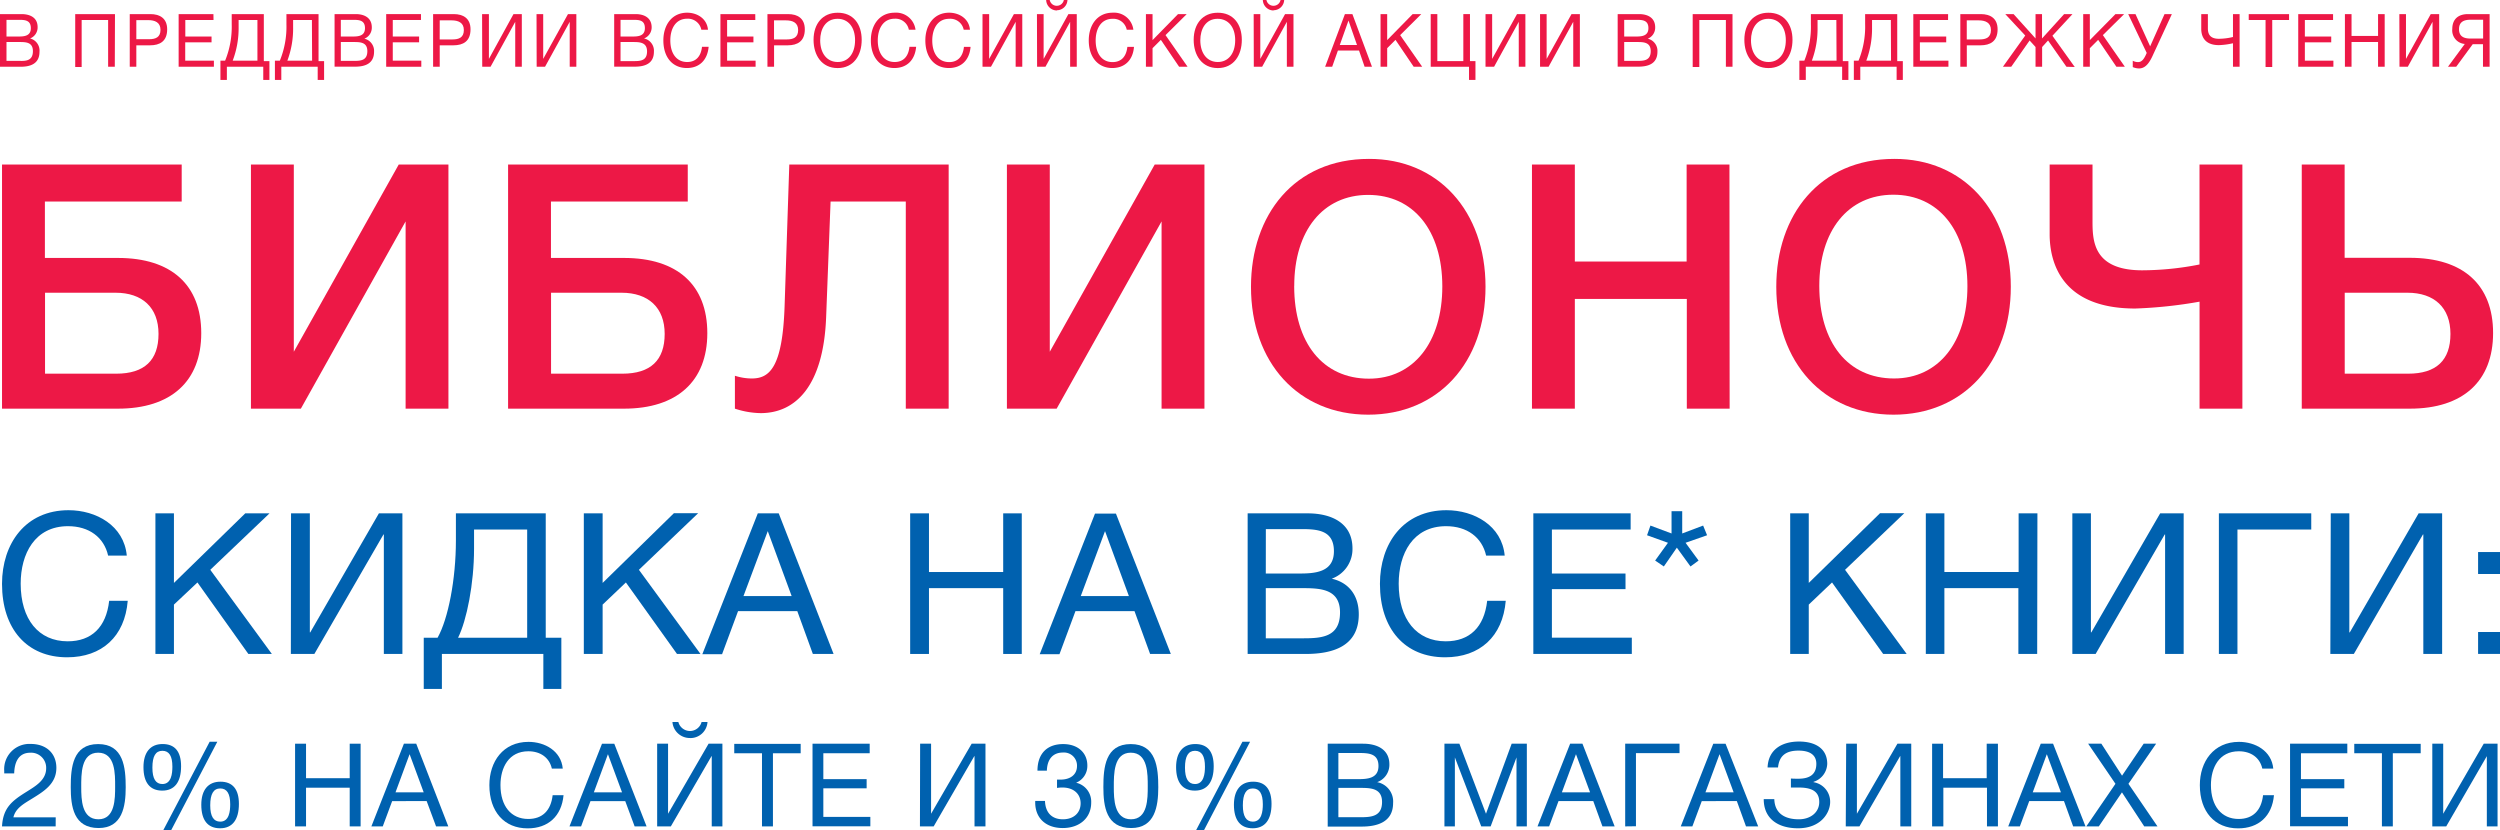 <svg xmlns="http://www.w3.org/2000/svg" viewBox="0 0 531.8 176.63"><defs><style>.cls-1{fill:#ed1846;}.cls-2{fill:#0061af;}</style></defs><title>codeРесурс 9</title><g id="Слой_2" data-name="Слой 2"><g id="bg_3" data-name="bg 3"><path class="cls-1" d="M25.09,86.93H.43V35H38.65v7.87H9.55v12H25.09c11.38,0,17.72,5.76,17.72,16S36.39,86.93,25.09,86.93Zm-.51-24.66h-15V79.49H24.72c6,0,9-2.85,9-8.46S30.27,62.27,24.58,62.27Z"/><path class="cls-1" d="M53.38,35H62.5V74.82L84.82,35H95.39V86.93H86.28V47.1L64,86.93H53.38Z"/><path class="cls-1" d="M132.73,86.93H108.08V35H146.3v7.87H117.2v12h15.53c11.38,0,17.73,5.76,17.73,16S144,86.93,132.73,86.93Zm-.51-24.66h-15V79.49h15.17c6,0,9-2.85,9-8.46S137.91,62.27,132.22,62.27Z"/><path class="cls-1" d="M192.68,86.93V42.87h-16l-.95,24.73c-.59,14.51-6.49,20.28-13.93,20.28a18.31,18.31,0,0,1-5.47-.95v-7a11.87,11.87,0,0,0,3.57.58c3.72,0,6.56-2.19,7-15.39l1-30.12H201.8V86.93Z"/><path class="cls-1" d="M214.19,35h9.12V74.82L245.63,35h10.58V86.93h-9.12V47.1L224.77,86.93H214.19Z"/><path class="cls-1" d="M316,61c0,16.19-10.14,27.21-24.95,27.21s-24.94-11-24.94-27.21c0-15.24,9.19-27.2,25.09-27.2C305.87,33.76,316,44.84,316,61Zm-40.7-.14c0,12.1,6.13,19.69,15.9,19.69,9.48,0,15.61-7.73,15.61-19.62s-6.13-19.47-15.76-19.47S275.31,49.07,275.31,60.82Z"/><path class="cls-1" d="M367.93,86.93h-9.11V63.59H335V86.93h-9.12V35H335V55.64h23.78V35h9.11Z"/><path class="cls-1" d="M427.74,61c0,16.19-10.14,27.21-24.95,27.21s-24.94-11-24.94-27.21c0-15.24,9.19-27.2,25.09-27.2C417.6,33.76,427.74,44.84,427.74,61ZM387,60.82c0,12.1,6.13,19.69,15.9,19.69,9.48,0,15.61-7.73,15.61-19.62s-6.13-19.47-15.76-19.47S387,49.07,387,60.82Z"/><path class="cls-1" d="M454.21,65.63C438.31,65.63,436,55.56,436,49.8V35h9.12V47c0,4.23.15,10.5,10.58,10.5a63.54,63.54,0,0,0,12.18-1.24V35H477V86.93h-9.11V64.17A96,96,0,0,1,454.21,65.63Z"/><path class="cls-1" d="M512.63,86.93h-23V35h9.12V54.84h13.86c11.37,0,17.72,5.76,17.72,16S523.93,86.93,512.63,86.93Zm-.51-24.66H498.77V79.49h13.49c6,0,9-2.85,9-8.46S517.8,62.27,512.12,62.27Z"/><path class="cls-2" d="M14.28,139.82c-8.52,0-13.85-6-13.85-15.62,0-8.57,5-15.67,14.15-15.67,5.88,0,11.8,3.27,12.39,9.66H23c-.88-3.91-4.07-6.26-8.53-6.26-7.09,0-10.07,5.92-10.07,12.22,0,7.61,3.82,12.27,10,12.27,5.08,0,8.19-3,8.82-8.61h3.95C26.55,135.41,21.67,139.82,14.28,139.82Z"/><path class="cls-2" d="M44.73,121.21l13.1,17.9h-5L42,123.9l-5,4.71v10.5H33.06V109.2H37V124L52.17,109.2h5.16Z"/><path class="cls-2" d="M61.91,109.2h4v25.33h.08L80.6,109.2h5v29.91H81.65V113.69h-.08l-14.7,25.42h-5Z"/><path class="cls-2" d="M115.58,146.55v-7.44H94v7.44H90.14V135.66h2.94c2.26-4,3.9-12.43,3.9-20.66v-5.8h19.11v26.46h3.32v10.89Zm-3.44-33.91h-11.3v4.08c0,7.43-1.55,15.21-3.4,18.94h14.7Z"/><path class="cls-2" d="M135.91,121.21l13.1,17.9h-5L133.14,123.9l-4.95,4.71v10.5h-4V109.2h4V124l15.16-14.83h5.16Z"/><path class="cls-2" d="M177.32,139.11h-4.41L169.6,130H157l-3.4,9.16h-4.2L161.2,109.2h4.45Zm-14-26.13-5.17,13.82h10.25Z"/><path class="cls-2" d="M217.35,139.11H213.4v-14H197.61v14h-4V109.2h4v12.48H213.4V109.2h3.95Z"/><path class="cls-2" d="M249.06,139.11h-4.41L241.33,130H228.77l-3.4,9.16h-4.2l11.76-29.91h4.45Zm-14-26.13-5.16,13.82h10.24Z"/><path class="cls-2" d="M278.16,109.2c5,0,9.54,2,9.54,7.48a6.7,6.7,0,0,1-4.41,6.42c3.69.84,5.75,3.62,5.75,7.57,0,6.89-5.63,8.44-11.34,8.44H265.4V109.2ZM269.26,122h7.1c3.36,0,7.39-.25,7.39-4.74s-3.49-4.71-7-4.71h-7.48Zm0,13.78h7.9c4,0,7.89-.25,7.89-5.5s-4.58-5.17-8.57-5.17h-7.22Z"/><path class="cls-2" d="M307.4,139.82c-8.53,0-13.86-6-13.86-15.62,0-8.57,4.95-15.67,14.15-15.67,5.88,0,11.8,3.27,12.39,9.66h-3.95c-.88-3.91-4.07-6.26-8.52-6.26-7.1,0-10.08,5.92-10.08,12.22,0,7.61,3.82,12.27,10,12.27,5.08,0,8.19-3,8.82-8.61h3.95C319.66,135.41,314.79,139.82,307.4,139.82Z"/><path class="cls-2" d="M346.87,112.64H330.12V122h15.66v3.32H330.12v10.33h17v3.45H326.17V109.2h20.7Z"/><path class="cls-2" d="M358.55,115.46l2.77,3.78-1.72,1.26-2.9-4-2.77,4-1.85-1.26,2.73-3.78-4.45-1.6.72-2.06,4.49,1.68v-4.74h2.27v4.74l4.45-1.68.84,2.06Z"/><path class="cls-2" d="M392.48,121.21l13.11,17.9h-5L389.71,123.9l-4.95,4.71v10.5h-3.95V109.2h3.95V124l15.16-14.83h5.16Z"/><path class="cls-2" d="M433.35,139.11h-4v-14H413.61v14h-3.95V109.2h3.95v12.48H429.4V109.2h4Z"/><path class="cls-2" d="M440.83,109.2h3.95v25.33h.08l14.65-25.33h5v29.91h-3.95V113.69h-.08l-14.7,25.42h-4.95Z"/><path class="cls-2" d="M472,139.11V109.2h19.65v3.44h-15.7v26.47Z"/><path class="cls-2" d="M495.8,109.2h3.95v25.33h.09l14.65-25.33h5v29.91h-4V113.69h-.08l-14.7,25.42h-5Z"/><path class="cls-2" d="M531.8,122.1h-4.66v-4.67h4.66Zm0,17h-4.66v-4.66h4.66Z"/><path class="cls-2" d="M11.84,175.79H.43c.22-4,2.17-5.46,5.21-7.36,1.88-1.19,4.18-2.47,4.18-5a3.2,3.2,0,0,0-3.39-3.31c-2.61,0-3.36,2.23-3.41,4.4H.9V164a5.37,5.37,0,0,1,5.63-5.75c3.31,0,5.46,2,5.46,5.09,0,3.4-2.66,5-5.24,6.59-1.6,1-3.43,1.95-3.9,3.93h9Z"/><path class="cls-2" d="M26.74,167.47c0,4.12-.74,8.67-5.76,8.67-5.31,0-5.93-4.55-5.93-8.72s.42-9.14,5.83-9.14S26.74,163.29,26.74,167.47Zm-9.46-.05c0,2.59.07,6.86,3.65,6.86s3.56-4.44,3.56-7,.08-7.17-3.61-7.17S17.28,164.75,17.28,167.42Z"/><path class="cls-2" d="M38.52,163c0,3.36-1.38,5.18-4,5.18s-4-1.7-4-5c0-3.13,1.45-4.91,4.07-4.91S38.52,159.88,38.52,163Zm-6.1.32c0,2.32.71,3.46,2.12,3.46,1.91,0,2.13-2.23,2.13-3.69,0-2.27-.69-3.38-2.13-3.38S32.42,160.87,32.42,163.27Zm3.95,13.36H34.69l9.91-18.9h1.63ZM50.82,171c0,3.36-1.38,5.19-4,5.19s-4-1.7-4-5c0-3.14,1.46-4.91,4.07-4.91S50.82,167.91,50.82,171Zm-6.1.33c0,2.32.72,3.45,2.13,3.45,1.9,0,2.12-2.22,2.12-3.68,0-2.27-.69-3.38-2.12-3.38S44.72,168.9,44.72,171.3Z"/><path class="cls-2" d="M76.71,175.79H74.39v-8.23H65.1v8.23H62.77V158.2H65.1v7.34h9.29V158.2h2.32Z"/><path class="cls-2" d="M95.36,175.79h-2.6l-2-5.38H83.42l-2,5.38H79l6.92-17.59h2.62Zm-8.23-15.36-3,8.12h6Z"/><path class="cls-2" d="M112.25,176.21c-5,0-8.15-3.56-8.15-9.19,0-5,2.91-9.21,8.32-9.21,3.46,0,6.94,1.92,7.29,5.68h-2.32c-.52-2.3-2.4-3.68-5-3.68-4.17,0-5.93,3.48-5.93,7.19,0,4.47,2.25,7.21,5.91,7.21,3,0,4.82-1.78,5.19-5.06h2.32C119.46,173.62,116.6,176.21,112.25,176.21Z"/><path class="cls-2" d="M137.54,175.79H135L133,170.41h-7.39l-2,5.38h-2.47l6.92-17.59h2.61Zm-8.22-15.36-3,8.12h6Z"/><path class="cls-2" d="M139.79,158.2h2.32v14.9h0l8.62-14.9h2.94v17.59H151.4V160.85h-.05l-8.65,14.94h-2.91Zm7-1.21a3.7,3.7,0,0,1-3.75-3.41h1.26a2.55,2.55,0,0,0,4.94,0h1.26A3.64,3.64,0,0,1,146.75,157Z"/><path class="cls-2" d="M170.32,160.23h-5.9v15.56h-2.33V160.23h-5.9v-2h14.13Z"/><path class="cls-2" d="M185,160.23h-9.86v5.51h9.21v1.95h-9.21v6.08h10v2h-12.3V158.2H185Z"/><path class="cls-2" d="M195.73,158.2h2.33v14.9h0l8.63-14.9h2.94v17.59h-2.33V160.85h-.05l-8.64,14.94h-2.92Z"/><path class="cls-2" d="M226.16,158.28c3.09,0,5.14,1.82,5.14,4.57a3.85,3.85,0,0,1-2.39,3.65,4.13,4.13,0,0,1,3.21,4.23c0,3.26-2.47,5.41-6.05,5.41s-5.86-2.1-5.86-5.44v-.32h2.08c.09,2.5,1.48,3.9,3.8,3.9s3.78-1.38,3.78-3.4-1.51-3.36-3.88-3.36a7,7,0,0,0-1.14.09v-1.77c.35,0,.47,0,.72,0,2.18,0,3.53-1.11,3.53-2.89a2.78,2.78,0,0,0-3-2.87c-2.1,0-3.34,1.39-3.41,3.86h-2C220.7,160.33,222.71,158.28,226.16,158.28Z"/><path class="cls-2" d="M246.39,167.47c0,4.12-.74,8.67-5.75,8.67-5.31,0-5.93-4.55-5.93-8.72s.42-9.14,5.83-9.14S246.39,163.29,246.39,167.47Zm-9.46-.05c0,2.59.08,6.86,3.66,6.86s3.56-4.44,3.56-7,.07-7.17-3.61-7.17S236.93,164.75,236.93,167.42Z"/><path class="cls-2" d="M258.18,163c0,3.36-1.39,5.18-4,5.18s-4-1.7-4-5c0-3.13,1.46-4.91,4.08-4.91S258.18,159.88,258.18,163Zm-6.11.32c0,2.32.72,3.46,2.13,3.46,1.9,0,2.12-2.23,2.12-3.69,0-2.27-.69-3.38-2.12-3.38S252.07,160.87,252.07,163.27Zm4,13.36h-1.68l9.9-18.9h1.63ZM270.48,171c0,3.36-1.39,5.19-4,5.19s-4-1.7-4-5c0-3.14,1.46-4.91,4.08-4.91S270.48,167.91,270.48,171Zm-6.1.33c0,2.32.71,3.45,2.12,3.45,1.9,0,2.13-2.22,2.13-3.68,0-2.27-.7-3.38-2.13-3.38S264.38,168.9,264.38,171.3Z"/><path class="cls-2" d="M289.94,158.2c2.92,0,5.61,1.16,5.61,4.4a3.93,3.93,0,0,1-2.6,3.78,4.19,4.19,0,0,1,3.39,4.45c0,4-3.31,5-6.67,5h-7.24V158.2Zm-5.24,7.54h4.18c2,0,4.35-.15,4.35-2.79s-2.05-2.77-4.13-2.77h-4.4Zm0,8.1h4.65c2.34,0,4.64-.15,4.64-3.24s-2.69-3-5-3H284.7Z"/><path class="cls-2" d="M310.44,158.2l5.66,14.9,5.46-14.9h3.23v17.59h-2.2V161.12l-5.5,14.67h-2l-5.61-14.67v14.67h-2.22V158.2Z"/><path class="cls-2" d="M343.47,175.79h-2.6l-1.95-5.38h-7.39l-2,5.38h-2.47L334,158.2h2.62Zm-8.23-15.36-3,8.12h6Z"/><path class="cls-2" d="M345.71,175.79V158.2h11.56v2H348v15.56Z"/><path class="cls-2" d="M374,175.79h-2.59l-1.95-5.38H362l-2,5.38h-2.47l6.92-17.59h2.61Zm-8.22-15.36-3,8.12h6Z"/><path class="cls-2" d="M382.47,176.19c-4.2,0-7.29-2-7.29-6.2h2.25c.1,3.18,2.42,4.29,5.23,4.29,2.42,0,4.33-1.43,4.33-3.68,0-2.57-2.1-3.08-4.45-3.08-.49,0-1.21,0-1.58,0v-1.92c.39.05,1.19.05,1.58.05,2.22,0,3.83-.77,3.83-3.16,0-2.18-1.8-2.82-3.78-2.82-2.59,0-4.1,1-4.37,3.58H376c.15-3.78,3-5.51,6.69-5.51,3.39,0,6,1.44,6,4.75a4.16,4.16,0,0,1-2.91,3.82v.08a4.2,4.2,0,0,1,3.53,4.22C389.31,172.83,387.41,176.19,382.47,176.19Z"/><path class="cls-2" d="M392.72,158.2H395v14.9h0l8.62-14.9h2.94v17.59h-2.32V160.85h-.05l-8.65,14.94h-2.91Z"/><path class="cls-2" d="M425,175.79h-2.33v-8.23h-9.28v8.23H411V158.2h2.33v7.34h9.28V158.2H425Z"/><path class="cls-2" d="M443.63,175.79H441l-1.95-5.38h-7.39l-2,5.38h-2.47l6.92-17.59h2.62Zm-8.23-15.36-3,8.12h6Z"/><path class="cls-2" d="M452.76,166.73l6.18,9.06h-2.82l-4.74-7.24-4.92,7.24H443.8l6.2-9.06-5.81-8.53H447L451.4,165,456,158.2h2.65Z"/><path class="cls-2" d="M476.1,176.21c-5,0-8.15-3.56-8.15-9.19,0-5,2.92-9.21,8.33-9.21,3.46,0,6.94,1.92,7.29,5.68h-2.33c-.52-2.3-2.39-3.68-5-3.68-4.18,0-5.93,3.48-5.93,7.19,0,4.47,2.25,7.21,5.9,7.21,3,0,4.82-1.78,5.19-5.06h2.32C483.32,173.62,480.45,176.21,476.1,176.21Z"/><path class="cls-2" d="M499.32,160.23h-9.86v5.51h9.22v1.95h-9.22v6.08h10v2H487.14V158.2h12.18Z"/><path class="cls-2" d="M514.93,160.23H509v15.56h-2.32V160.23H500.8v-2h14.13Z"/><path class="cls-2" d="M517.4,158.2h2.32v14.9h0l8.62-14.9h2.94v17.59H529V160.85h0l-8.64,14.94H517.4Z"/><path class="cls-1" d="M4.56,3C6.34,3,8,3.7,8,5.76A2.51,2.51,0,0,1,6.4,8.18a2.66,2.66,0,0,1,2,2.84c0,2.59-2,3.18-4,3.18H0V3ZM1.38,7.77H3.92c1.2,0,2.64-.09,2.64-1.78S5.31,4.22,4.05,4.22H1.38Zm0,5.18H4.2C5.63,13,7,12.86,7,10.88S5.39,8.94,4,8.94H1.38Z"/><path class="cls-1" d="M24.42,14.2H23V4.25H17.37v10H16V3h8.46Z"/><path class="cls-1" d="M32,3c2,0,3.56.9,3.56,3.24,0,2.54-1.56,3.4-3.65,3.4H29V14.2H27.6V3ZM29,8.34h2.72c1.37,0,2.42-.4,2.42-2s-1.22-2.06-2.61-2.06H29Z"/><path class="cls-1" d="M45.42,4.25h-6V7.77H45V9h-5.6V12.9H45.5v1.3H38V3h7.4Z"/><path class="cls-1" d="M56,17V14.2H48.26V17H46.89V12.9h1a19.11,19.11,0,0,0,1.4-7.77V3h6.83v10h1.19V17ZM54.76,4.25h-4V5.78A19.44,19.44,0,0,1,49.5,12.9h5.26Z"/><path class="cls-1" d="M67.58,17V14.2H59.84V17H58.48V12.9h1.05a19.11,19.11,0,0,0,1.4-7.77V3h6.83v10h1.18V17ZM66.35,4.25h-4V5.78a19.44,19.44,0,0,1-1.22,7.12h5.26Z"/><path class="cls-1" d="M75.68,3c1.77,0,3.41.75,3.41,2.81a2.52,2.52,0,0,1-1.58,2.42A2.67,2.67,0,0,1,79.57,11c0,2.59-2,3.18-4,3.18h-4.4V3ZM72.5,7.77H75c1.2,0,2.64-.09,2.64-1.78s-1.25-1.77-2.51-1.77H72.5Zm0,5.18h2.82c1.43,0,2.82-.09,2.82-2.07s-1.63-1.94-3.06-1.94H72.5Z"/><path class="cls-1" d="M89.55,4.25h-6V7.77h5.6V9h-5.6V12.9h6.07v1.3H82.15V3h7.4Z"/><path class="cls-1" d="M96.53,3c2,0,3.56.9,3.56,3.24,0,2.54-1.56,3.4-3.65,3.4h-2.9V14.2H92.13V3Zm-3,5.39h2.72c1.37,0,2.42-.4,2.42-2s-1.22-2.06-2.62-2.06H93.54Z"/><path class="cls-1" d="M102.55,3H104v9.53h0L109.23,3H111V14.2H109.6V4.64h0l-5.25,9.56h-1.77Z"/><path class="cls-1" d="M114.13,3h1.42v9.53h0L120.82,3h1.78V14.2h-1.41V4.64h0l-5.25,9.56h-1.78Z"/><path class="cls-1" d="M135.21,3c1.77,0,3.41.75,3.41,2.81A2.52,2.52,0,0,1,137,8.18,2.67,2.67,0,0,1,139.1,11c0,2.59-2,3.18-4.06,3.18h-4.39V3ZM132,7.77h2.53c1.21,0,2.65-.09,2.65-1.78S136,4.22,134.7,4.22H132ZM132,13h2.82c1.43,0,2.82-.09,2.82-2.07S136,8.94,134.61,8.94H132Z"/><path class="cls-1" d="M146.11,14.47c-3.05,0-5-2.28-5-5.88,0-3.22,1.77-5.89,5.06-5.89,2.1,0,4.22,1.23,4.43,3.63h-1.41a2.91,2.91,0,0,0-3-2.35c-2.54,0-3.6,2.23-3.6,4.6,0,2.85,1.36,4.61,3.59,4.61,1.81,0,2.92-1.14,3.15-3.24h1.41C150.49,12.81,148.75,14.47,146.11,14.47Z"/><path class="cls-1" d="M160.67,4.25h-6V7.77h5.6V9h-5.6V12.9h6.06v1.3h-7.48V3h7.41Z"/><path class="cls-1" d="M167.65,3c2,0,3.55.9,3.55,3.24,0,2.54-1.56,3.4-3.64,3.4h-2.9V14.2h-1.41V3Zm-3,5.39h2.72c1.36,0,2.41-.4,2.41-2s-1.21-2.06-2.61-2.06h-2.52Z"/><path class="cls-1" d="M183.3,8.48c0,3.3-1.72,6-5.12,6s-5.12-2.75-5.12-6c0-3.51,2-5.77,5.11-5.77C181.49,2.68,183.3,5.13,183.3,8.48Zm-8.83.08c0,2.81,1.46,4.63,3.73,4.63s3.69-1.84,3.69-4.63S180.43,4,178.17,4C175.64,4,174.47,6.16,174.47,8.56Z"/><path class="cls-1" d="M190.25,14.47c-3.05,0-5-2.28-5-5.88,0-3.22,1.78-5.89,5.07-5.89a4.16,4.16,0,0,1,4.43,3.63h-1.42a2.89,2.89,0,0,0-3-2.35c-2.54,0-3.61,2.23-3.61,4.6,0,2.85,1.37,4.61,3.59,4.61,1.82,0,2.93-1.14,3.15-3.24h1.42C194.63,12.81,192.89,14.47,190.25,14.47Z"/><path class="cls-1" d="M201.84,14.47c-3.05,0-5-2.28-5-5.88,0-3.22,1.78-5.89,5.06-5.89,2.1,0,4.22,1.23,4.43,3.63H205A2.9,2.9,0,0,0,201.91,4c-2.53,0-3.6,2.23-3.6,4.6,0,2.85,1.37,4.61,3.59,4.61,1.81,0,2.93-1.14,3.15-3.24h1.41C206.22,12.81,204.48,14.47,201.84,14.47Z"/><path class="cls-1" d="M209,3h1.41v9.53h0L215.68,3h1.78V14.2h-1.41V4.64h0l-5.25,9.56H209Z"/><path class="cls-1" d="M220.58,3H222v9.53h0L227.27,3h1.78V14.2h-1.41V4.64h0l-5.25,9.56h-1.78Zm4.24-.77A2.3,2.3,0,0,1,222.54,0h.76a1.51,1.51,0,0,0,1.5,1.23A1.52,1.52,0,0,0,226.3,0h.77A2.26,2.26,0,0,1,224.82,2.18Z"/><path class="cls-1" d="M236.6,14.47c-3,0-5-2.28-5-5.88,0-3.22,1.78-5.89,5.07-5.89a4.14,4.14,0,0,1,4.42,3.63h-1.41A2.9,2.9,0,0,0,236.67,4c-2.53,0-3.6,2.23-3.6,4.6,0,2.85,1.37,4.61,3.59,4.61,1.82,0,2.93-1.14,3.15-3.24h1.41C241,12.81,239.24,14.47,236.6,14.47Z"/><path class="cls-1" d="M247.93,7.47l4.69,6.73h-1.8l-3.88-5.72-1.77,1.77V14.2h-1.41V3h1.41V8.53L250.59,3h1.85Z"/><path class="cls-1" d="M264.16,8.48c0,3.3-1.73,6-5.12,6s-5.12-2.75-5.12-6c0-3.51,2-5.77,5.1-5.77C262.34,2.68,264.16,5.13,264.16,8.48Zm-8.83.08c0,2.81,1.46,4.63,3.72,4.63s3.7-1.84,3.7-4.63S261.29,4,259,4C256.5,4,255.33,6.16,255.33,8.56Z"/><path class="cls-1" d="M266.68,3h1.41v9.53h0L273.36,3h1.79V14.2h-1.41V4.64h0l-5.26,9.56h-1.77Zm4.23-.77A2.3,2.3,0,0,1,268.63,0h.77a1.51,1.51,0,0,0,1.5,1.23A1.52,1.52,0,0,0,272.4,0h.77A2.27,2.27,0,0,1,270.91,2.18Z"/><path class="cls-1" d="M291.85,14.2h-1.57l-1.19-3.45H284.6l-1.22,3.45h-1.5L286.09,3h1.59Zm-5-9.83L285,9.57h3.66Z"/><path class="cls-1" d="M297.84,7.47l4.69,6.73h-1.81l-3.87-5.72-1.77,1.77V14.2h-1.41V3h1.41V8.53L300.5,3h1.84Z"/><path class="cls-1" d="M312.49,14.2h-8.15V3h1.41v10h5.53V3h1.41v10h1.17V17h-1.37Z"/><path class="cls-1" d="M316,3h1.41v9.53h0L322.7,3h1.78V14.2h-1.41V4.64h0l-5.25,9.56H316Z"/><path class="cls-1" d="M327.6,3H329v9.53h0L334.29,3h1.78V14.2h-1.41V4.64h0l-5.25,9.56H327.6Z"/><path class="cls-1" d="M348.68,3c1.77,0,3.41.75,3.41,2.81a2.52,2.52,0,0,1-1.58,2.42A2.67,2.67,0,0,1,352.57,11c0,2.59-2,3.18-4.06,3.18h-4.4V3ZM345.5,7.77H348c1.2,0,2.65-.09,2.65-1.78s-1.25-1.77-2.51-1.77H345.5Zm0,5.18h2.82c1.42,0,2.82-.09,2.82-2.07s-1.64-1.94-3.06-1.94H345.5Z"/><path class="cls-1" d="M368.54,14.2h-1.41V4.25h-5.65v10h-1.41V3h8.47Z"/><path class="cls-1" d="M381.3,8.48c0,3.3-1.73,6-5.12,6s-5.12-2.75-5.12-6c0-3.51,2-5.77,5.1-5.77C379.48,2.68,381.3,5.13,381.3,8.48Zm-8.83.08c0,2.81,1.45,4.63,3.72,4.63s3.69-1.84,3.69-4.63S378.43,4,376.16,4C373.64,4,372.47,6.16,372.47,8.56Z"/><path class="cls-1" d="M391.86,17V14.2h-7.73V17h-1.37V12.9h1.06a19.13,19.13,0,0,0,1.39-7.77V3H392v10h1.19V17ZM390.63,4.25h-4V5.78a19.47,19.47,0,0,1-1.21,7.12h5.25Z"/><path class="cls-1" d="M403.45,17V14.2h-7.73V17h-1.37V12.9h1a19.11,19.11,0,0,0,1.4-7.77V3h6.83v10h1.19V17ZM402.22,4.25h-4V5.78A19.44,19.44,0,0,1,397,12.9h5.26Z"/><path class="cls-1" d="M414.39,4.25h-6V7.77H414V9h-5.6V12.9h6.07v1.3H407V3h7.4Z"/><path class="cls-1" d="M421.37,3c2,0,3.56.9,3.56,3.24,0,2.54-1.56,3.4-3.65,3.4h-2.9V14.2H417V3Zm-3,5.39h2.72c1.37,0,2.42-.4,2.42-2s-1.22-2.06-2.61-2.06h-2.53Z"/><path class="cls-1" d="M439.57,14.2l-3.91-5.59L434.4,10v4.2H433V10l-1.26-1.39-3.91,5.59h-1.77l4.75-6.64L426.56,3h1.77L433,8.18V3h1.38V8.18L439.08,3h1.78l-4.27,4.61,4.75,6.64Z"/><path class="cls-1" d="M447.32,7.47,452,14.2h-1.8l-3.88-5.72-1.77,1.77V14.2h-1.41V3h1.41V8.53L450,3h1.85Z"/><path class="cls-1" d="M452.71,3h1.55l3.12,6.86L460.44,3H462l-4.16,9c-.9,1.92-1.79,2.56-2.84,2.56a3.48,3.48,0,0,1-1.32-.29V12.92a2.18,2.18,0,0,0,1.2.28c.75,0,1.23-.76,1.59-1.54l.18-.4Z"/><path class="cls-1" d="M475,14.2v-5a15.13,15.13,0,0,1-3,.4c-3.27,0-3.75-2.18-3.75-3.43V3h1.41V6c0,.92.19,2.25,2.34,2.25a13.08,13.08,0,0,0,3-.38V3h1.41V14.2Z"/><path class="cls-1" d="M486.93,4.25h-3.58v10h-1.42V4.25h-3.58V3h8.58Z"/><path class="cls-1" d="M496.29,4.25h-6V7.77h5.61V9h-5.61V12.9h6.07v1.3h-7.48V3h7.41Z"/><path class="cls-1" d="M507.27,14.2h-1.41V8.94h-5.64V14.2h-1.41V3h1.41V7.64h5.64V3h1.41Z"/><path class="cls-1" d="M510.39,3h1.41v9.53h0L517.07,3h1.79V14.2h-1.41V4.64h0l-5.26,9.56h-1.77Z"/><path class="cls-1" d="M522.48,14.2h-1.75l3.58-4.85a2.89,2.89,0,0,1-2.66-3.18C521.65,4.06,522.94,3,525,3h4.59V14.2h-1.41V9.4H526Zm5.73-10h-2.7c-1.56,0-2.43.58-2.43,2s.85,2,2.43,2h2.7Z"/></g></g></svg>